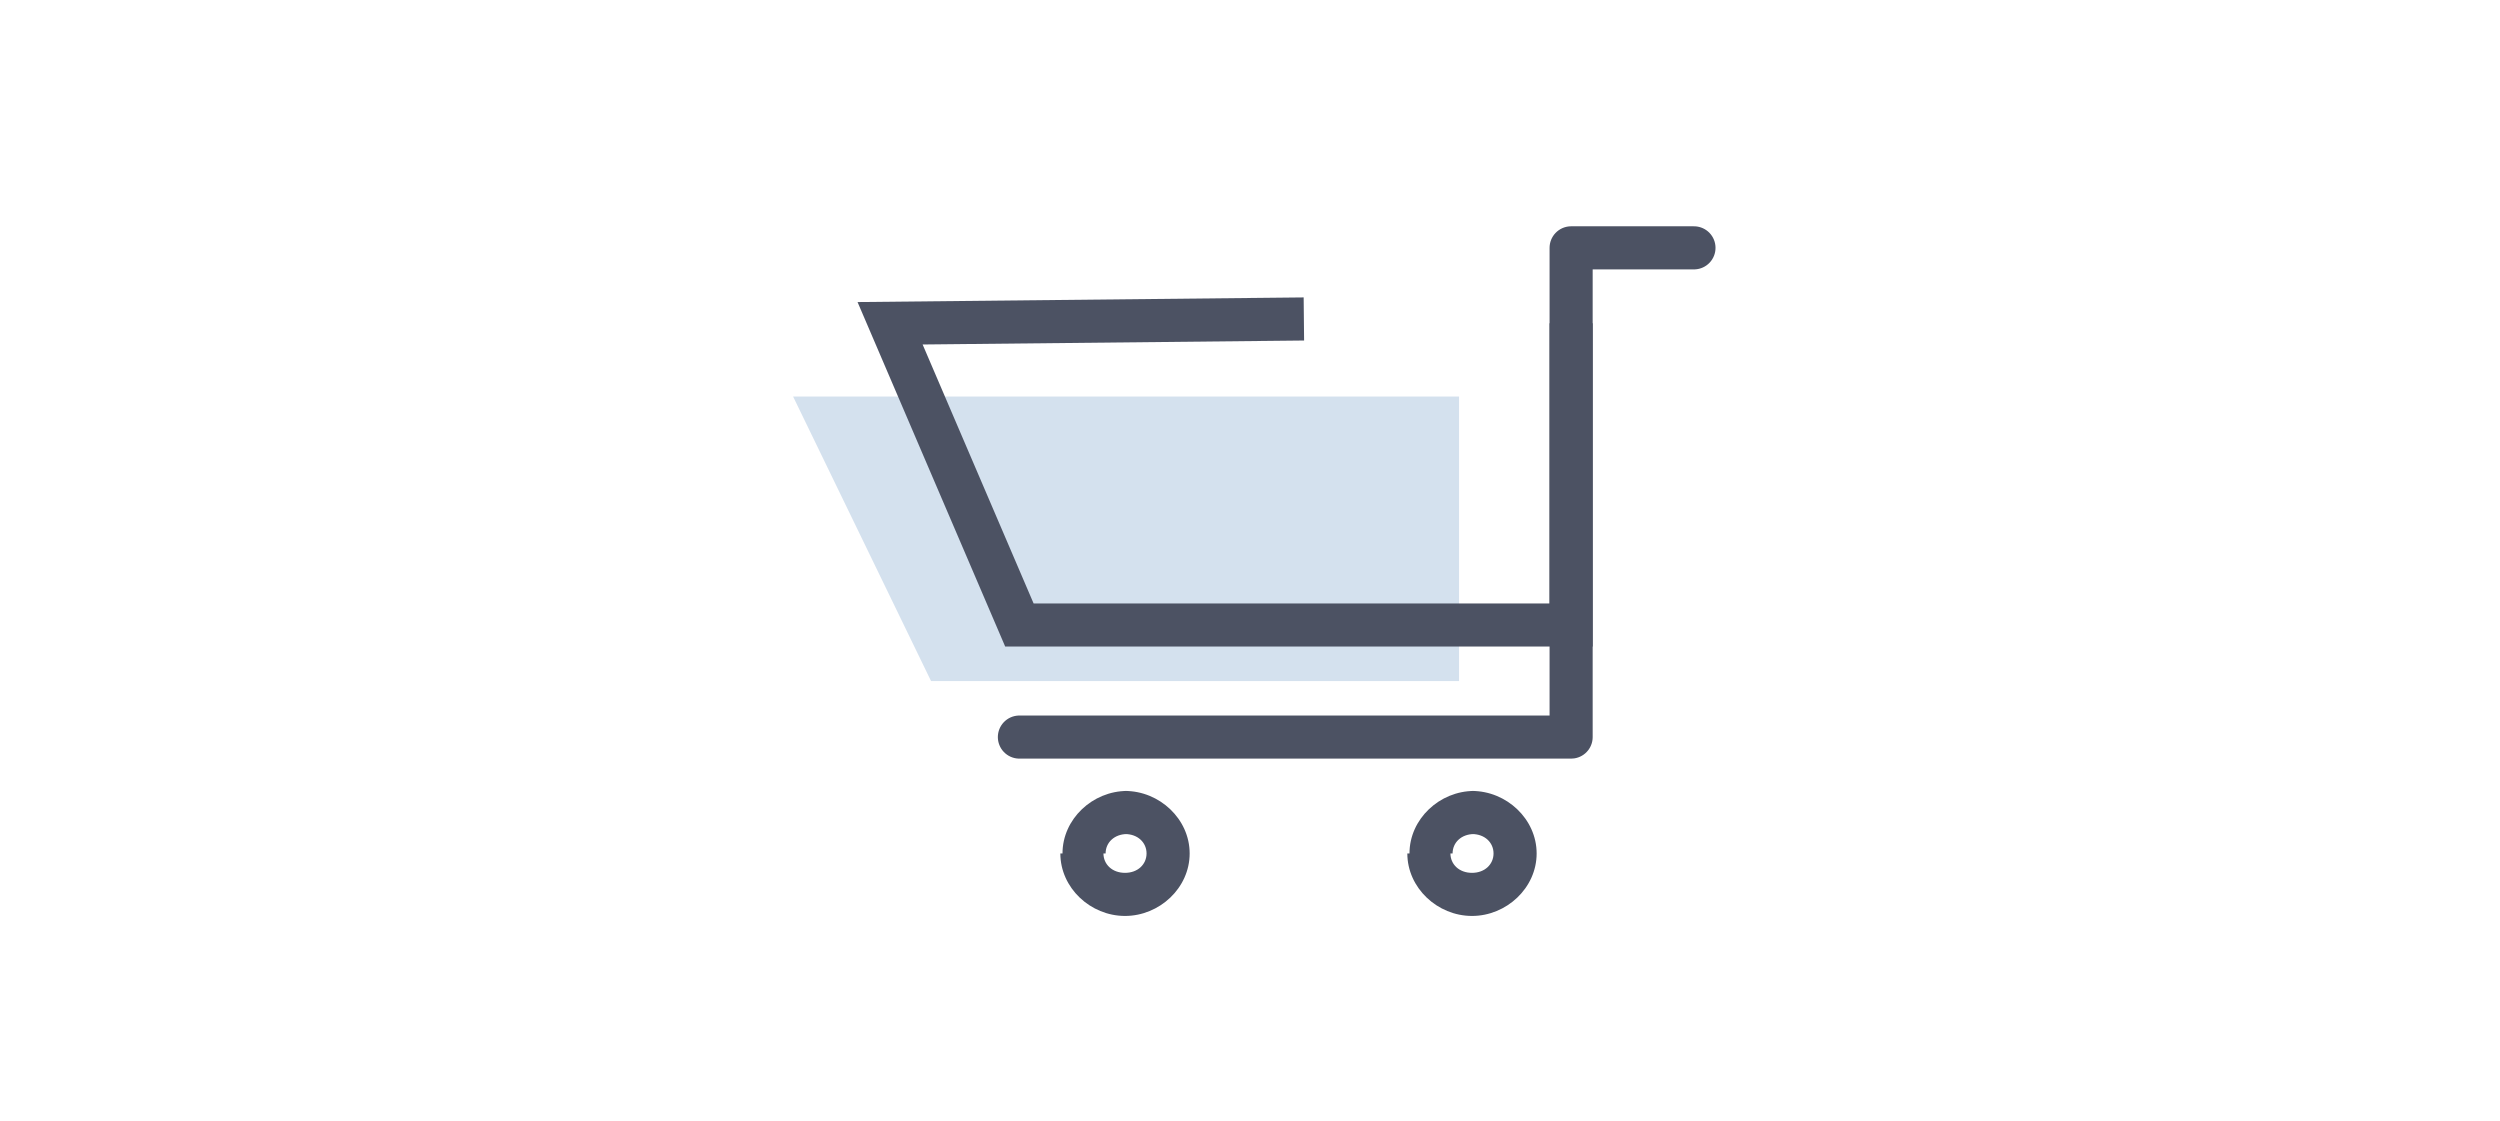 <?xml version="1.0" encoding="utf-8"?>
<!-- Generator: Adobe Illustrator 21.0.0, SVG Export Plug-In . SVG Version: 6.00 Build 0)  -->
<svg version="1.1" id="图层_1" xmlns="http://www.w3.org/2000/svg" xmlns:xlink="http://www.w3.org/1999/xlink" x="0px" y="0px"
	 viewBox="0 0 116 52" style="enable-background:new 0 0 116 52;" xml:space="preserve">
<style type="text/css">
	.st0{fill:none;stroke:#4C5263;stroke-width:2;stroke-linecap:round;stroke-linejoin:round;stroke-miterlimit:10;}
	.st1{fill:#D4E1EE;}
	.st2{fill:none;stroke:#4C5263;stroke-width:2;stroke-miterlimit:10;}
	.st3{fill:#4C5263;}
</style>
<path class="st0" d="M78.6,11.5h-5.7v22.7H47.3"/>
<path class="st1" d="M43.2,31.6h24.5V18.4H36.8L43.2,31.6z"/>
<path class="st2" d="M60.5,14.8L41.3,15l6,14h25.6V15"/>
<path class="st3" d="M69.3,39.6c0,0.5-0.4,0.9-1,0.9v2c1.6,0,3-1.3,3-2.9H69.3z M68.3,40.5c-0.6,0-1-0.4-1-0.9h-2
	c0,1.6,1.4,2.9,3,2.9V40.5z M67.4,39.6c0-0.5,0.4-0.9,1-0.9v-2c-1.6,0-3,1.3-3,2.9H67.4z M68.3,38.7c0.6,0,1,0.4,1,0.9h2
	c0-1.6-1.4-2.9-3-2.9V38.7z M53.2,39.6c0,0.5-0.4,0.9-1,0.9v2c1.6,0,3-1.3,3-2.9H53.2z M52.2,40.5c-0.6,0-1-0.4-1-0.9h-2
	c0,1.6,1.4,2.9,3,2.9V40.5z M51.3,39.6c0-0.5,0.4-0.9,1-0.9v-2c-1.6,0-3,1.3-3,2.9H51.3z M52.2,38.7c0.6,0,1,0.4,1,0.9h2
	c0-1.6-1.4-2.9-3-2.9V38.7z"/>
</svg>
